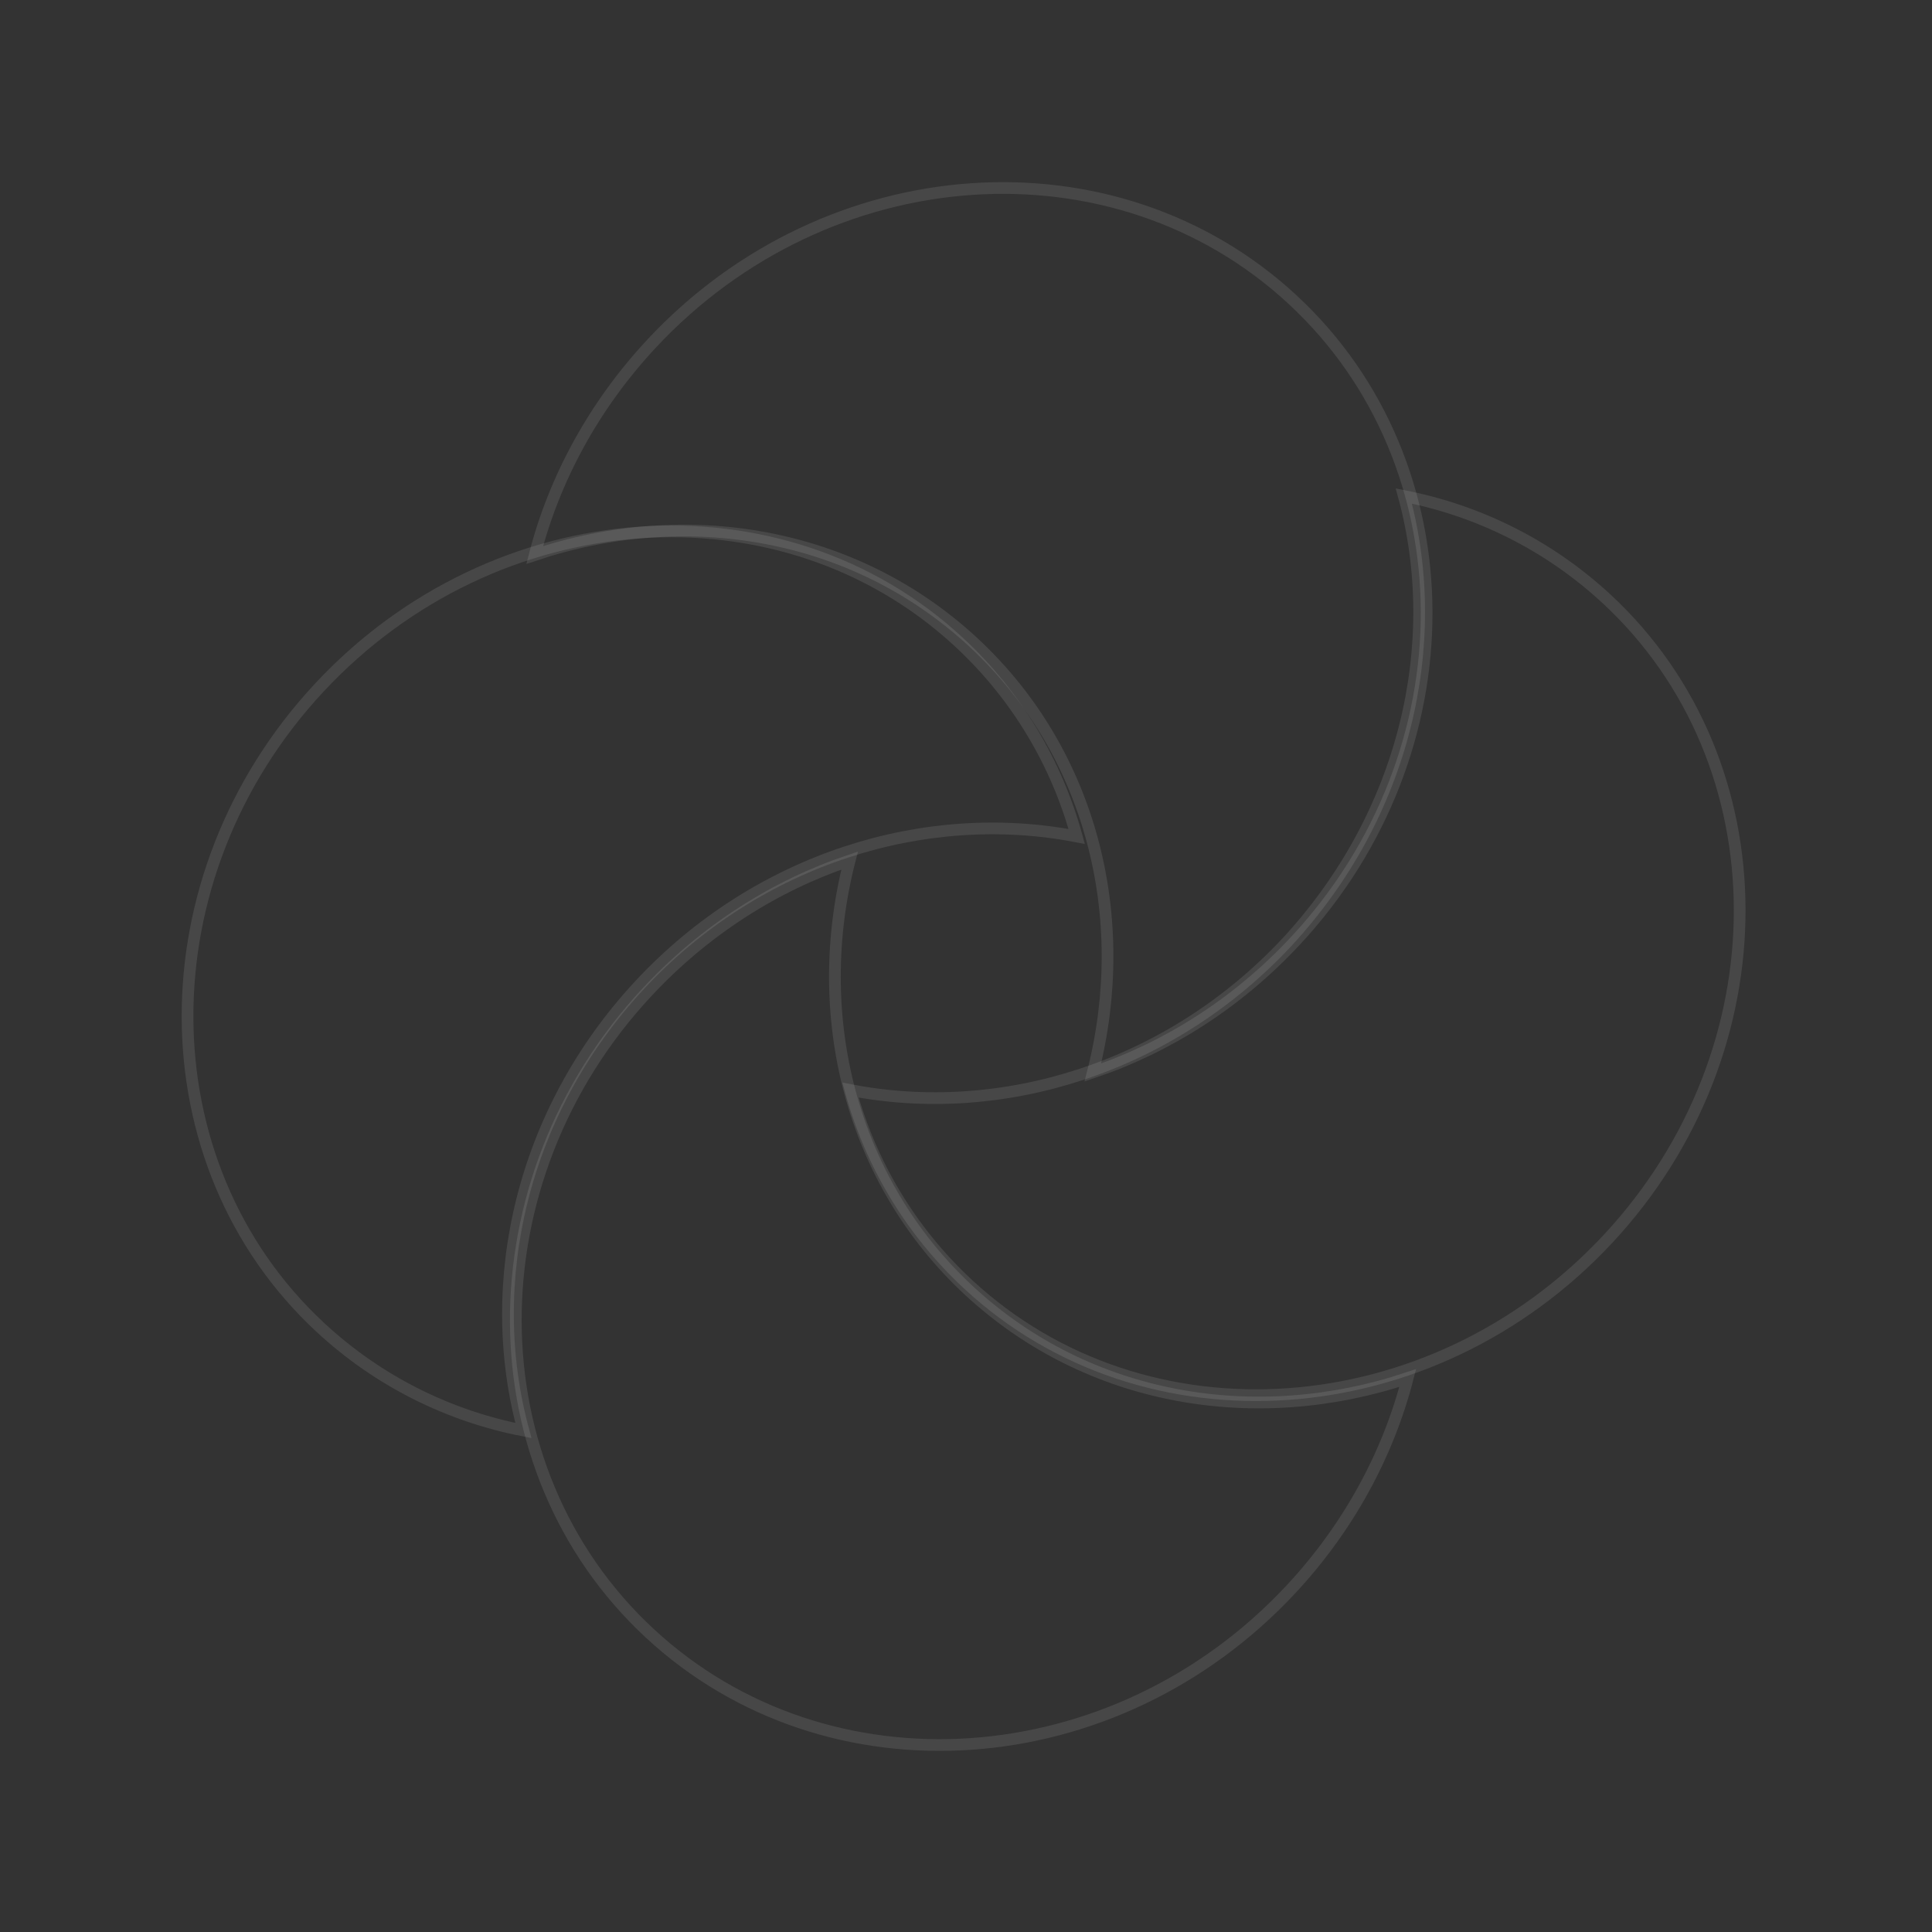 <svg width="165" height="165" viewBox="0 0 165 165" fill="none" xmlns="http://www.w3.org/2000/svg">
<rect x="0" y="0" width="165" height="165" fill="#333333" stroke="none"/>
<path d="M44.7 122.172C38.367 120.937 32.35 117.994 27.377 113.383C12.274 99.38 12.223 74.877 27.263 58.73C42.303 42.583 66.799 40.84 81.902 54.843C86.876 59.454 90.257 65.227 91.955 71.437C79.062 68.938 64.727 73.283 54.639 84.113C44.552 94.943 41.258 109.526 44.7 122.172Z" stroke="white" stroke-opacity="0.1" stroke-miterlimit="10"/>
<path d="M120.225 117.688C118.564 124.148 115.213 130.406 110.26 135.723C95.22 151.87 70.669 153.562 55.499 139.496C40.329 125.431 40.223 100.877 55.263 84.73C60.216 79.412 66.225 75.62 72.561 73.494C69.194 86.646 72.587 100.793 82.761 110.226C92.982 119.703 107.325 122.001 120.225 117.688Z" stroke="white" stroke-opacity="0.1" stroke-miterlimit="10"/>
<path d="M119.891 42.362C126.223 43.597 132.241 46.54 137.214 51.151C152.317 65.154 152.368 89.657 137.328 105.805C122.288 121.952 97.791 123.695 82.688 109.692C77.715 105.08 74.333 99.308 72.635 93.097C85.528 95.597 99.864 91.251 109.951 80.421C119.993 69.549 123.332 55.009 119.891 42.362Z" stroke="white" stroke-opacity="0.1" stroke-miterlimit="10"/>
<path d="M45.666 47.4C47.328 40.939 50.679 34.682 55.631 29.365C70.671 13.218 95.223 11.526 110.393 25.591C125.563 39.657 125.669 64.211 110.629 80.358C105.676 85.675 99.667 89.468 93.331 91.594C96.698 78.442 93.305 64.295 83.13 54.861C72.91 45.385 58.566 43.087 45.666 47.4Z" stroke="white" stroke-opacity="0.1" stroke-miterlimit="10"/>
</svg>
